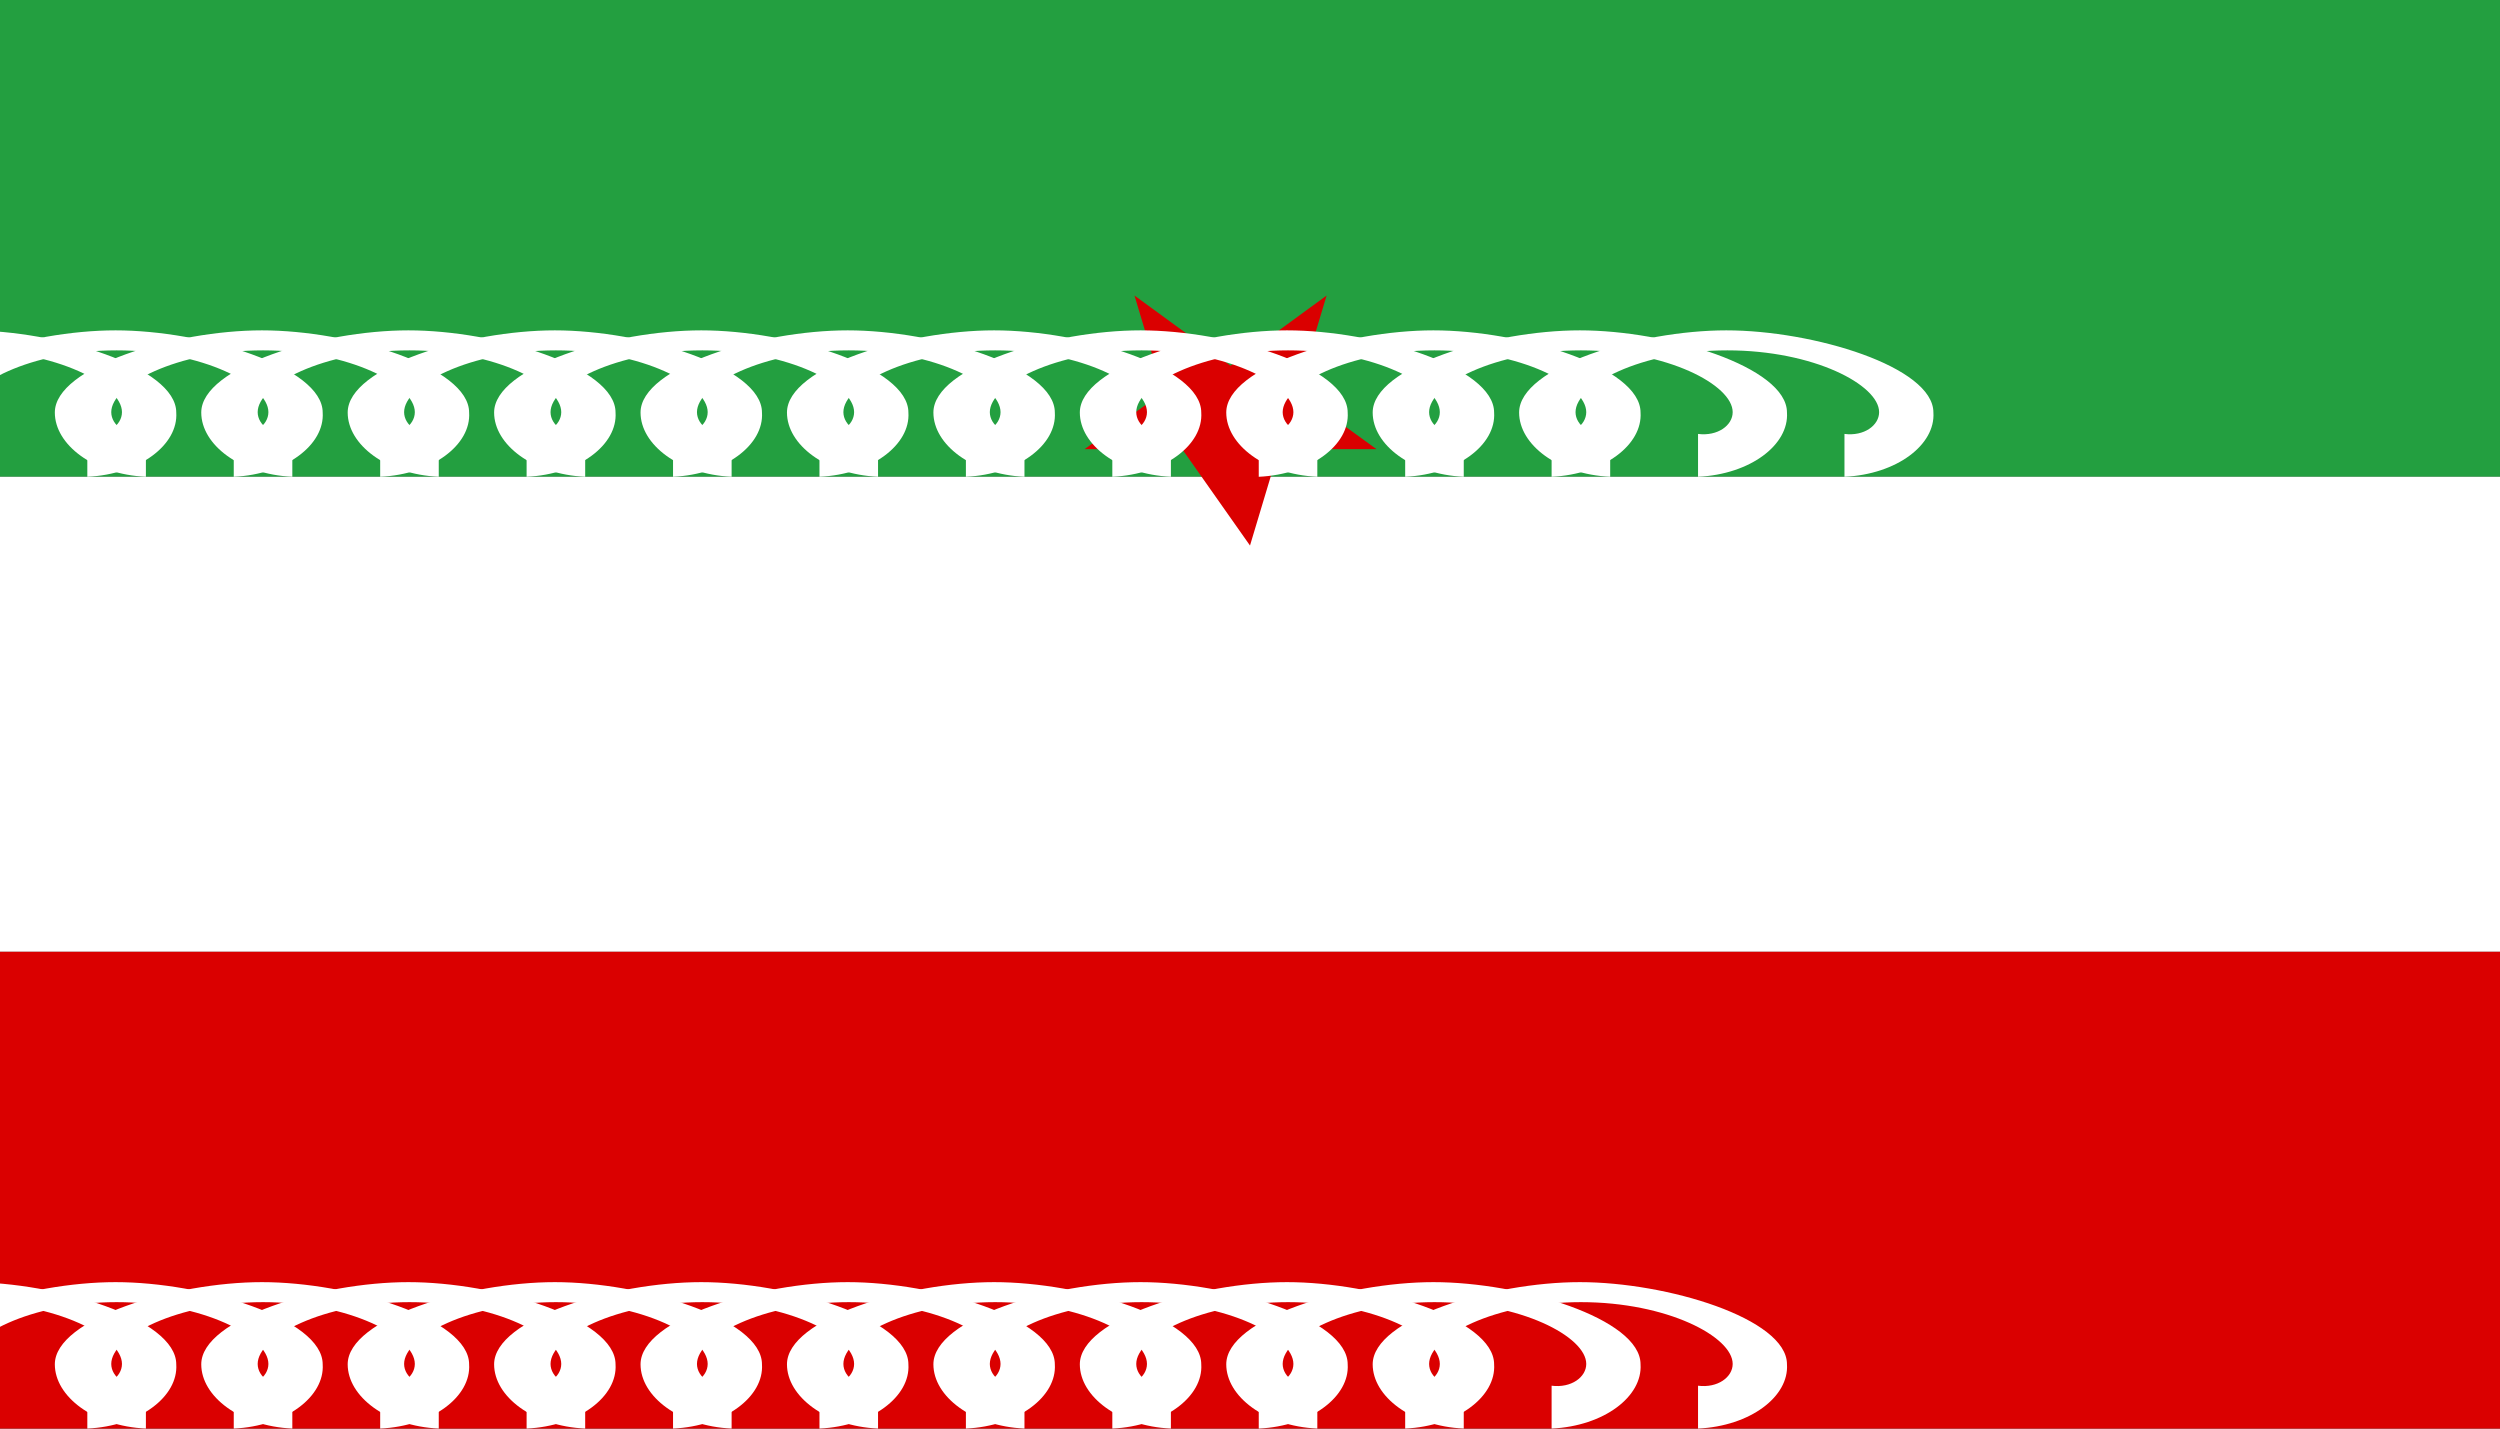 <svg xmlns="http://www.w3.org/2000/svg" viewBox="0 0 14000 8000">
	<rect x="0" y="0" width="14000" height="8000" fill="#333333" stroke="none"/>
	<path fill="#239F40" d="M0 0h14000v2670H0z"/>
	<path fill="#FFF" d="M0 2670h14000v2660H0z"/>
	<path fill="#DA0000" d="M0 5330h14000v2670H0z m7000-2275l162-540h546l-441-320 162-540-538 393-538-393 162 540-441 320H6620Z"/>
	<g fill="#FFF">
		<path id="a" d="M489 2670v-240c110 14 194-48 194-122 0-152-366-346-850-346s-850 194-850 346c0 74 84 136 194 122v240c-294-14-510-180-510-360 0-256 672-460 1160-460s1160 204 1160 460c12 180-204 346-498 360Z"/>
		<use href="#a" transform="translate(820)"/>
		<use href="#a" transform="translate(1640)"/>
		<use href="#a" transform="translate(2460)"/>
		<use href="#a" transform="translate(3280)"/>
		<use href="#a" transform="translate(4100)"/>
		<use href="#a" transform="translate(4920)"/>
		<use href="#a" transform="translate(5740)"/>
		<use href="#a" transform="translate(6560)"/>
		<use href="#a" transform="translate(7380)"/>
		<use href="#a" transform="translate(8200)"/>
		<use href="#a" transform="translate(9020)"/>
		<use href="#a" transform="translate(9840)"/>
	</g>
	<use y="5330" fill="#FFF" href="#a"/>
	<use y="5330" fill="#FFF" href="#a" transform="translate(820)"/>
	<use y="5330" fill="#FFF" href="#a" transform="translate(1640)"/>
	<use y="5330" fill="#FFF" href="#a" transform="translate(2460)"/>
	<use y="5330" fill="#FFF" href="#a" transform="translate(3280)"/>
	<use y="5330" fill="#FFF" href="#a" transform="translate(4100)"/>
	<use y="5330" fill="#FFF" href="#a" transform="translate(4920)"/>
	<use y="5330" fill="#FFF" href="#a" transform="translate(5740)"/>
	<use y="5330" fill="#FFF" href="#a" transform="translate(6560)"/>
	<use y="5330" fill="#FFF" href="#a" transform="translate(7380)"/>
	<use y="5330" fill="#FFF" href="#a" transform="translate(8200)"/>
	<use y="5330" fill="#FFF" href="#a" transform="translate(9020)"/>
</svg>